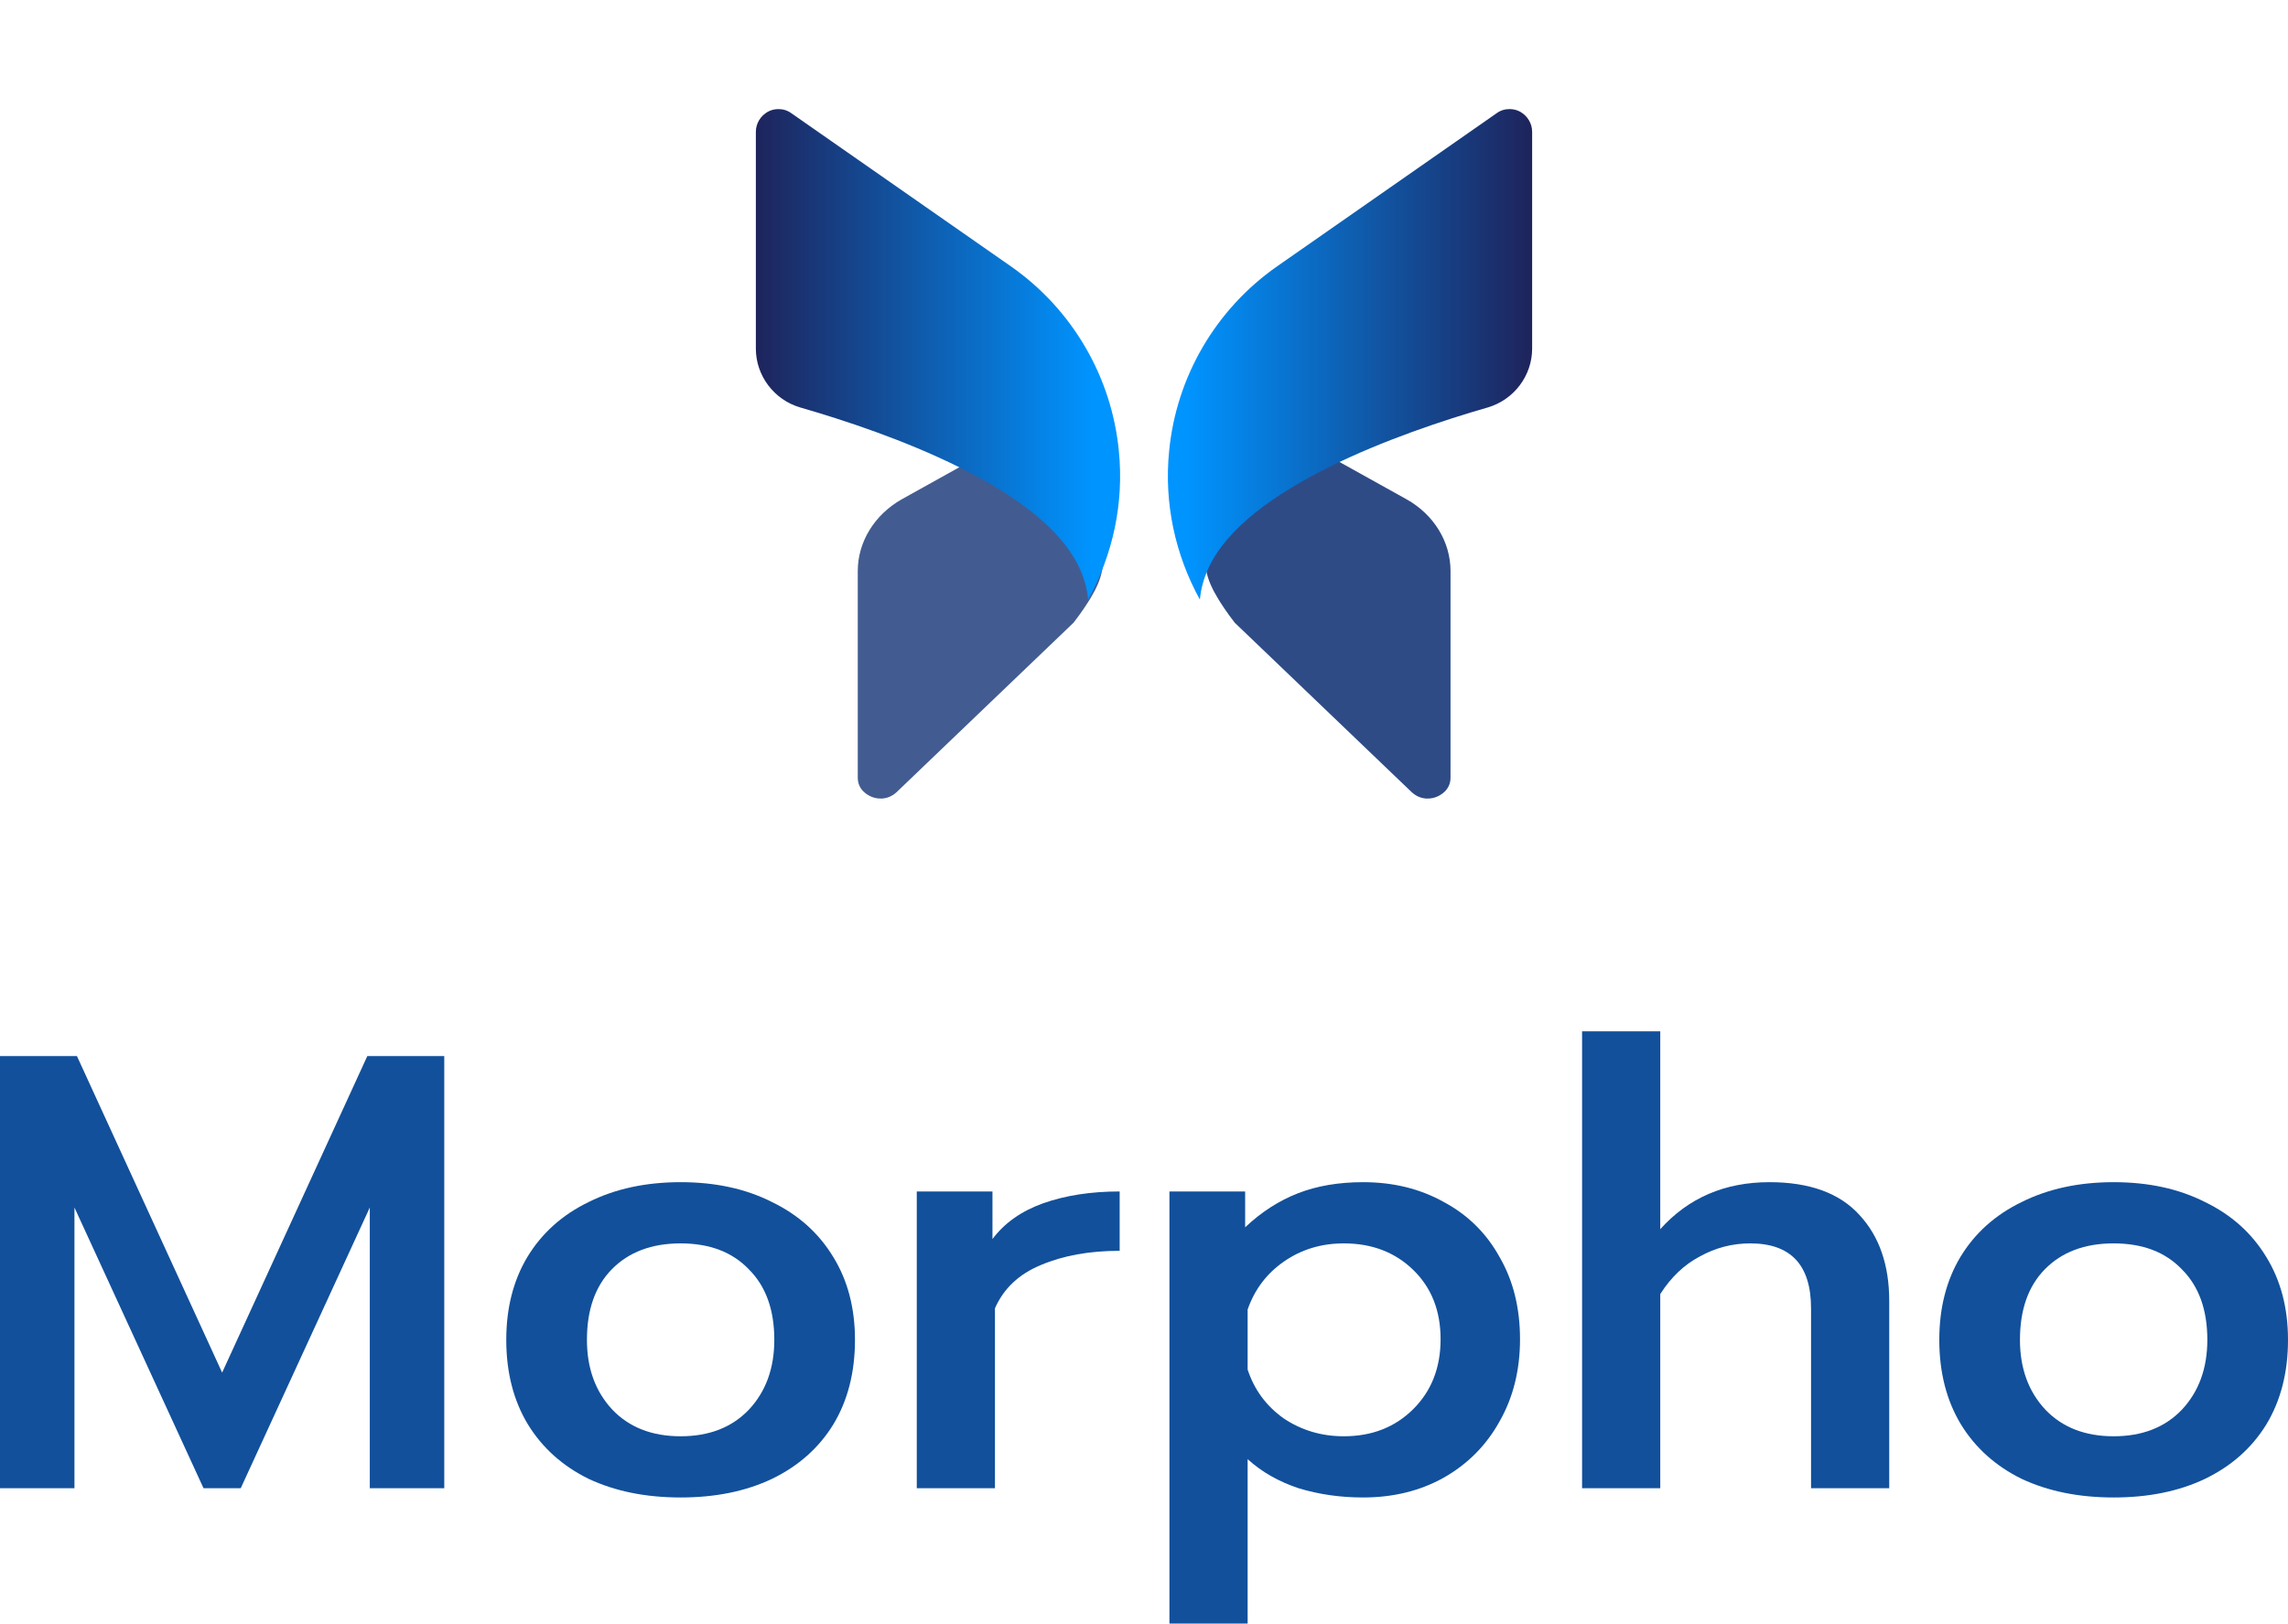 <svg width="224" height="159" viewBox="0 0 224 159" fill="none" xmlns="http://www.w3.org/2000/svg">
<path d="M0 103.422H7.532L21.747 134.42L35.961 103.422H43.494V145.741H36.204V118.255L23.569 145.741H19.925L7.289 118.255V145.741H0V103.422Z" fill="#12509B"/>
<path d="M66.634 146.649C63.232 146.649 60.236 146.044 57.644 144.833C55.093 143.582 53.108 141.806 51.691 139.505C50.273 137.164 49.565 134.399 49.565 131.211C49.565 128.103 50.253 125.399 51.63 123.098C53.047 120.757 55.052 118.961 57.644 117.71C60.236 116.418 63.232 115.772 66.634 115.772C70.036 115.772 73.013 116.418 75.564 117.71C78.156 118.961 80.16 120.757 81.578 123.098C82.995 125.399 83.704 128.103 83.704 131.211C83.704 134.399 82.995 137.164 81.578 139.505C80.16 141.806 78.156 143.582 75.564 144.833C73.013 146.044 70.036 146.649 66.634 146.649ZM66.634 140.656C69.428 140.656 71.656 139.788 73.316 138.052C74.977 136.276 75.807 133.996 75.807 131.211C75.807 128.264 74.977 125.964 73.316 124.309C71.696 122.614 69.469 121.766 66.634 121.766C63.799 121.766 61.552 122.614 59.891 124.309C58.272 125.964 57.462 128.264 57.462 131.211C57.462 133.996 58.292 136.276 59.952 138.052C61.612 139.788 63.84 140.656 66.634 140.656Z" fill="#12509B"/>
<path d="M89.754 116.681H97.165V121.342C98.339 119.768 100 118.598 102.146 117.831C104.333 117.064 106.824 116.681 109.618 116.681V122.493C106.662 122.493 104.09 122.957 101.903 123.885C99.757 124.773 98.258 126.186 97.408 128.123V145.741H89.754V116.681Z" fill="#12509B"/>
<path d="M114.491 116.681H121.902V120.192C123.482 118.699 125.203 117.589 127.066 116.862C128.928 116.136 131.055 115.772 133.444 115.772C136.4 115.772 139.033 116.418 141.341 117.71C143.69 118.961 145.512 120.757 146.808 123.098C148.144 125.399 148.813 128.083 148.813 131.15C148.813 134.177 148.144 136.862 146.808 139.203C145.512 141.543 143.69 143.38 141.341 144.712C139.033 146.003 136.4 146.649 133.444 146.649C131.217 146.649 129.111 146.347 127.126 145.741C125.183 145.095 123.522 144.147 122.145 142.896V159H114.491V116.681ZM131.561 140.656C134.315 140.656 136.582 139.768 138.364 137.992C140.146 136.216 141.037 133.935 141.037 131.15C141.037 128.365 140.146 126.105 138.364 124.37C136.582 122.634 134.315 121.766 131.561 121.766C129.374 121.766 127.43 122.351 125.729 123.522C124.028 124.692 122.834 126.267 122.145 128.244V134.117C122.793 136.095 123.968 137.689 125.668 138.9C127.41 140.07 129.374 140.656 131.561 140.656Z" fill="#12509B"/>
<path d="M154.889 101H162.543V120.374C165.297 117.306 168.861 115.772 173.235 115.772C177.163 115.772 180.099 116.842 182.043 118.981C183.987 121.08 184.959 123.885 184.959 127.397V145.741H177.305V128.123C177.305 123.885 175.32 121.766 171.352 121.766C169.61 121.766 167.97 122.19 166.431 123.038C164.892 123.845 163.596 125.076 162.543 126.731V145.741H154.889V101Z" fill="#12509B"/>
<path d="M206.93 146.649C203.529 146.649 200.532 146.044 197.94 144.833C195.389 143.582 193.404 141.806 191.987 139.505C190.57 137.164 189.861 134.399 189.861 131.211C189.861 128.103 190.549 125.399 191.926 123.098C193.344 120.757 195.348 118.961 197.94 117.71C200.532 116.418 203.529 115.772 206.93 115.772C210.332 115.772 213.309 116.418 215.86 117.71C218.452 118.961 220.456 120.757 221.874 123.098C223.291 125.399 224 128.103 224 131.211C224 134.399 223.291 137.164 221.874 139.505C220.456 141.806 218.452 143.582 215.86 144.833C213.309 146.044 210.332 146.649 206.93 146.649ZM206.93 140.656C209.725 140.656 211.952 139.788 213.612 138.052C215.273 136.276 216.103 133.996 216.103 131.211C216.103 128.264 215.273 125.964 213.612 124.309C211.993 122.614 209.765 121.766 206.93 121.766C204.096 121.766 201.848 122.614 200.188 124.309C198.568 125.964 197.758 128.264 197.758 131.211C197.758 133.996 198.588 136.276 200.248 138.052C201.909 139.788 204.136 140.656 206.93 140.656Z" fill="#12509B"/>
<g opacity="0.9" filter="url(#filter0_d_7102_22151)">
<path d="M82.977 53.925V74.162C82.977 75.407 84.035 75.924 84.364 76.042C84.693 76.183 85.798 76.488 86.785 75.572L104.107 58.978C105.705 56.91 106.293 55.617 106.293 55.617C107.233 53.714 107.233 51.88 106.316 50.047C104.953 47.321 101.474 44.547 96.233 41.915L87.278 46.898C84.623 48.402 82.977 51.058 82.977 53.925Z" fill="#2E4A85"/>
</g>
<g filter="url(#filter1_d_7102_22151)">
<path d="M74 8.916V30.14C74 32.796 75.786 35.146 78.325 35.898C86.974 38.39 102.039 43.748 105.683 51.622C106.153 52.656 106.435 53.667 106.529 54.724C108.95 50.329 110.054 45.276 109.537 40.152C108.832 32.89 104.977 26.285 98.961 22.078L77.502 7.107C77.126 6.825 76.679 6.684 76.233 6.684C75.857 6.684 75.528 6.754 75.175 6.942C74.47 7.342 74 8.07 74 8.916Z" fill="url(#paint0_linear_7102_22151)"/>
</g>
<g opacity="0.9" filter="url(#filter2_d_7102_22151)">
<path d="M141.009 53.925V74.162C141.009 75.407 139.951 75.924 139.622 76.042C139.293 76.183 138.189 76.488 137.201 75.572L119.879 58.978C118.281 56.91 117.694 55.617 117.694 55.617C116.754 53.714 116.754 51.88 117.67 50.047C119.033 47.321 122.512 44.547 127.753 41.915L136.708 46.898C139.387 48.402 141.009 51.058 141.009 53.925Z" fill="#183779"/>
</g>
<g filter="url(#filter3_d_7102_22151)">
<path d="M150 8.914V30.138C150 32.794 148.214 35.144 145.675 35.896C137.026 38.388 121.961 43.746 118.318 51.62C117.848 52.654 117.565 53.665 117.471 54.722C115.051 50.327 113.946 45.274 114.463 40.15C115.168 32.888 119.023 26.283 125.04 22.076L146.498 7.105C146.874 6.823 147.321 6.682 147.767 6.682C148.143 6.682 148.472 6.752 148.825 6.94C149.53 7.34 150 8.068 150 8.914Z" fill="url(#paint1_linear_7102_22151)"/>
</g>
<defs>
<filter id="filter0_d_7102_22151" x="77.977" y="37.915" width="36.023" height="46.291" filterUnits="userSpaceOnUse" color-interpolation-filters="sRGB">
<feFlood flood-opacity="0" result="BackgroundImageFix"/>
<feColorMatrix in="SourceAlpha" type="matrix" values="0 0 0 0 0 0 0 0 0 0 0 0 0 0 0 0 0 0 127 0" result="hardAlpha"/>
<feOffset dx="1" dy="2"/>
<feGaussianBlur stdDeviation="3"/>
<feComposite in2="hardAlpha" operator="out"/>
<feColorMatrix type="matrix" values="0 0 0 0 0 0 0 0 0 0 0 0 0 0 0 0 0 0 0.22 0"/>
<feBlend mode="normal" in2="BackgroundImageFix" result="effect1_dropShadow_7102_22151"/>
<feBlend mode="normal" in="SourceGraphic" in2="effect1_dropShadow_7102_22151" result="shape"/>
</filter>
<filter id="filter1_d_7102_22151" x="64" y="0.684" width="55.662" height="68.041" filterUnits="userSpaceOnUse" color-interpolation-filters="sRGB">
<feFlood flood-opacity="0" result="BackgroundImageFix"/>
<feColorMatrix in="SourceAlpha" type="matrix" values="0 0 0 0 0 0 0 0 0 0 0 0 0 0 0 0 0 0 127 0" result="hardAlpha"/>
<feOffset dy="4"/>
<feGaussianBlur stdDeviation="5"/>
<feComposite in2="hardAlpha" operator="out"/>
<feColorMatrix type="matrix" values="0 0 0 0 0 0 0 0 0 0 0 0 0 0 0 0 0 0 0.2 0"/>
<feBlend mode="normal" in2="BackgroundImageFix" result="effect1_dropShadow_7102_22151"/>
<feBlend mode="normal" in="SourceGraphic" in2="effect1_dropShadow_7102_22151" result="shape"/>
</filter>
<filter id="filter2_d_7102_22151" x="111.986" y="37.915" width="36.023" height="46.291" filterUnits="userSpaceOnUse" color-interpolation-filters="sRGB">
<feFlood flood-opacity="0" result="BackgroundImageFix"/>
<feColorMatrix in="SourceAlpha" type="matrix" values="0 0 0 0 0 0 0 0 0 0 0 0 0 0 0 0 0 0 127 0" result="hardAlpha"/>
<feOffset dx="1" dy="2"/>
<feGaussianBlur stdDeviation="3"/>
<feComposite in2="hardAlpha" operator="out"/>
<feColorMatrix type="matrix" values="0 0 0 0 0 0 0 0 0 0 0 0 0 0 0 0 0 0 0.22 0"/>
<feBlend mode="normal" in2="BackgroundImageFix" result="effect1_dropShadow_7102_22151"/>
<feBlend mode="normal" in="SourceGraphic" in2="effect1_dropShadow_7102_22151" result="shape"/>
</filter>
<filter id="filter3_d_7102_22151" x="104.338" y="0.682" width="55.662" height="68.041" filterUnits="userSpaceOnUse" color-interpolation-filters="sRGB">
<feFlood flood-opacity="0" result="BackgroundImageFix"/>
<feColorMatrix in="SourceAlpha" type="matrix" values="0 0 0 0 0 0 0 0 0 0 0 0 0 0 0 0 0 0 127 0" result="hardAlpha"/>
<feOffset dy="4"/>
<feGaussianBlur stdDeviation="5"/>
<feComposite in2="hardAlpha" operator="out"/>
<feColorMatrix type="matrix" values="0 0 0 0 0 0 0 0 0 0 0 0 0 0 0 0 0 0 0.2 0"/>
<feBlend mode="normal" in2="BackgroundImageFix" result="effect1_dropShadow_7102_22151"/>
<feBlend mode="normal" in="SourceGraphic" in2="effect1_dropShadow_7102_22151" result="shape"/>
</filter>
<linearGradient id="paint0_linear_7102_22151" x1="74.1" y1="54.416" x2="109.38" y2="54.416" gradientUnits="userSpaceOnUse">
<stop stop-color="#1E245C"/>
<stop offset="0.932" stop-color="#0094FF"/>
</linearGradient>
<linearGradient id="paint1_linear_7102_22151" x1="114.438" y1="54.414" x2="149.718" y2="54.414" gradientUnits="userSpaceOnUse">
<stop offset="0.052" stop-color="#0094FF"/>
<stop offset="1" stop-color="#1E245C"/>
</linearGradient>
</defs>
</svg>

